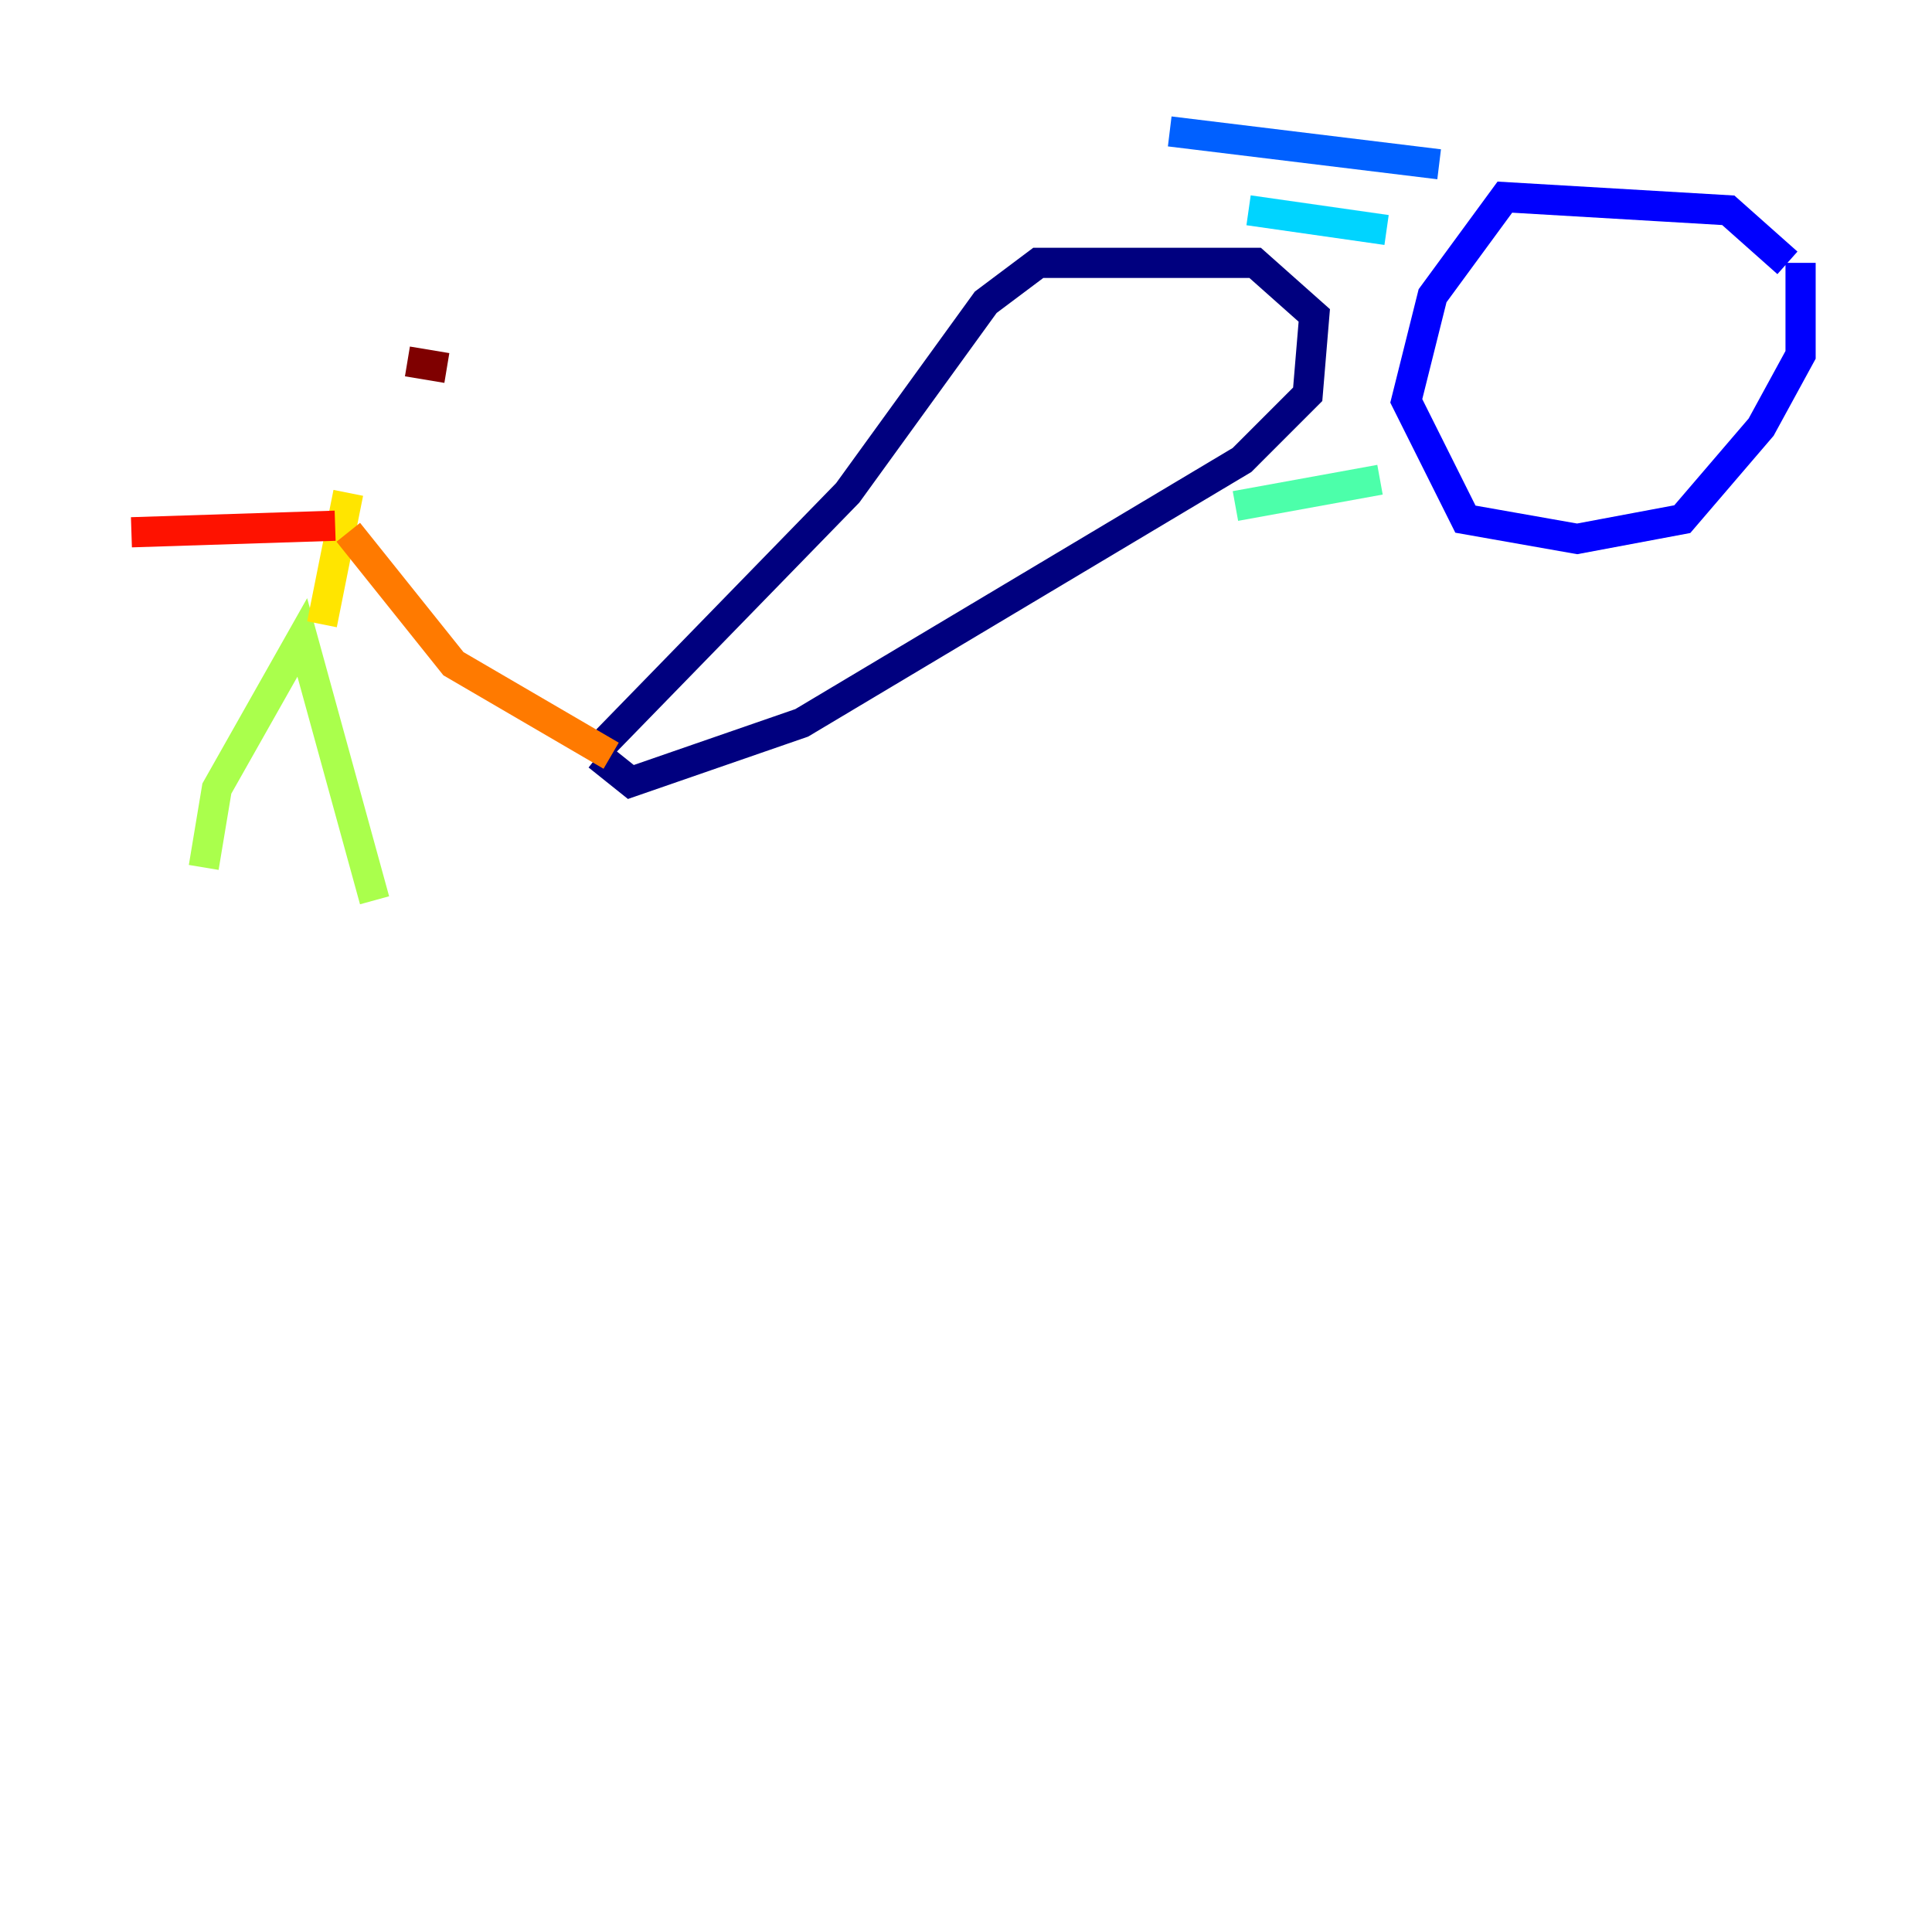 <?xml version="1.0" encoding="utf-8" ?>
<svg baseProfile="tiny" height="128" version="1.2" viewBox="0,0,128,128" width="128" xmlns="http://www.w3.org/2000/svg" xmlns:ev="http://www.w3.org/2001/xml-events" xmlns:xlink="http://www.w3.org/1999/xlink"><defs /><polyline fill="none" points="40.054,49.197 56.163,32.653 65.306,20.027 68.789,17.415 83.156,17.415 87.075,20.898 86.639,26.122 82.286,30.476 53.116,47.891 41.796,51.809 39.619,50.068" stroke="#00007f" stroke-width="2" /><polyline fill="none" points="118.422,17.415 114.503,13.932 99.701,13.061 94.912,19.592 93.17,26.558 97.088,34.395 104.49,35.701 111.456,34.395 116.68,28.299 119.293,23.51 119.293,17.415" stroke="#0000fe" stroke-width="2" /><polyline fill="none" points="95.347,10.884 77.497,8.707" stroke="#0060ff" stroke-width="2" /><polyline fill="none" points="91.864,15.238 82.721,13.932" stroke="#00d4ff" stroke-width="2" /><polyline fill="none" points="91.429,31.782 81.85,33.524" stroke="#4cffaa" stroke-width="2" /><polyline fill="none" points="13.497,57.469 14.367,52.245 20.027,42.231 24.816,59.646" stroke="#aaff4c" stroke-width="2" /><polyline fill="none" points="21.333,41.361 23.075,32.653" stroke="#ffe500" stroke-width="2" /><polyline fill="none" points="23.075,35.265 30.041,43.973 40.49,50.068" stroke="#ff7a00" stroke-width="2" /><polyline fill="none" points="22.204,34.83 8.707,35.265" stroke="#fe1200" stroke-width="2" /><polyline fill="none" points="29.605,24.381 26.993,23.946" stroke="#7f0000" stroke-width="2" /></svg>